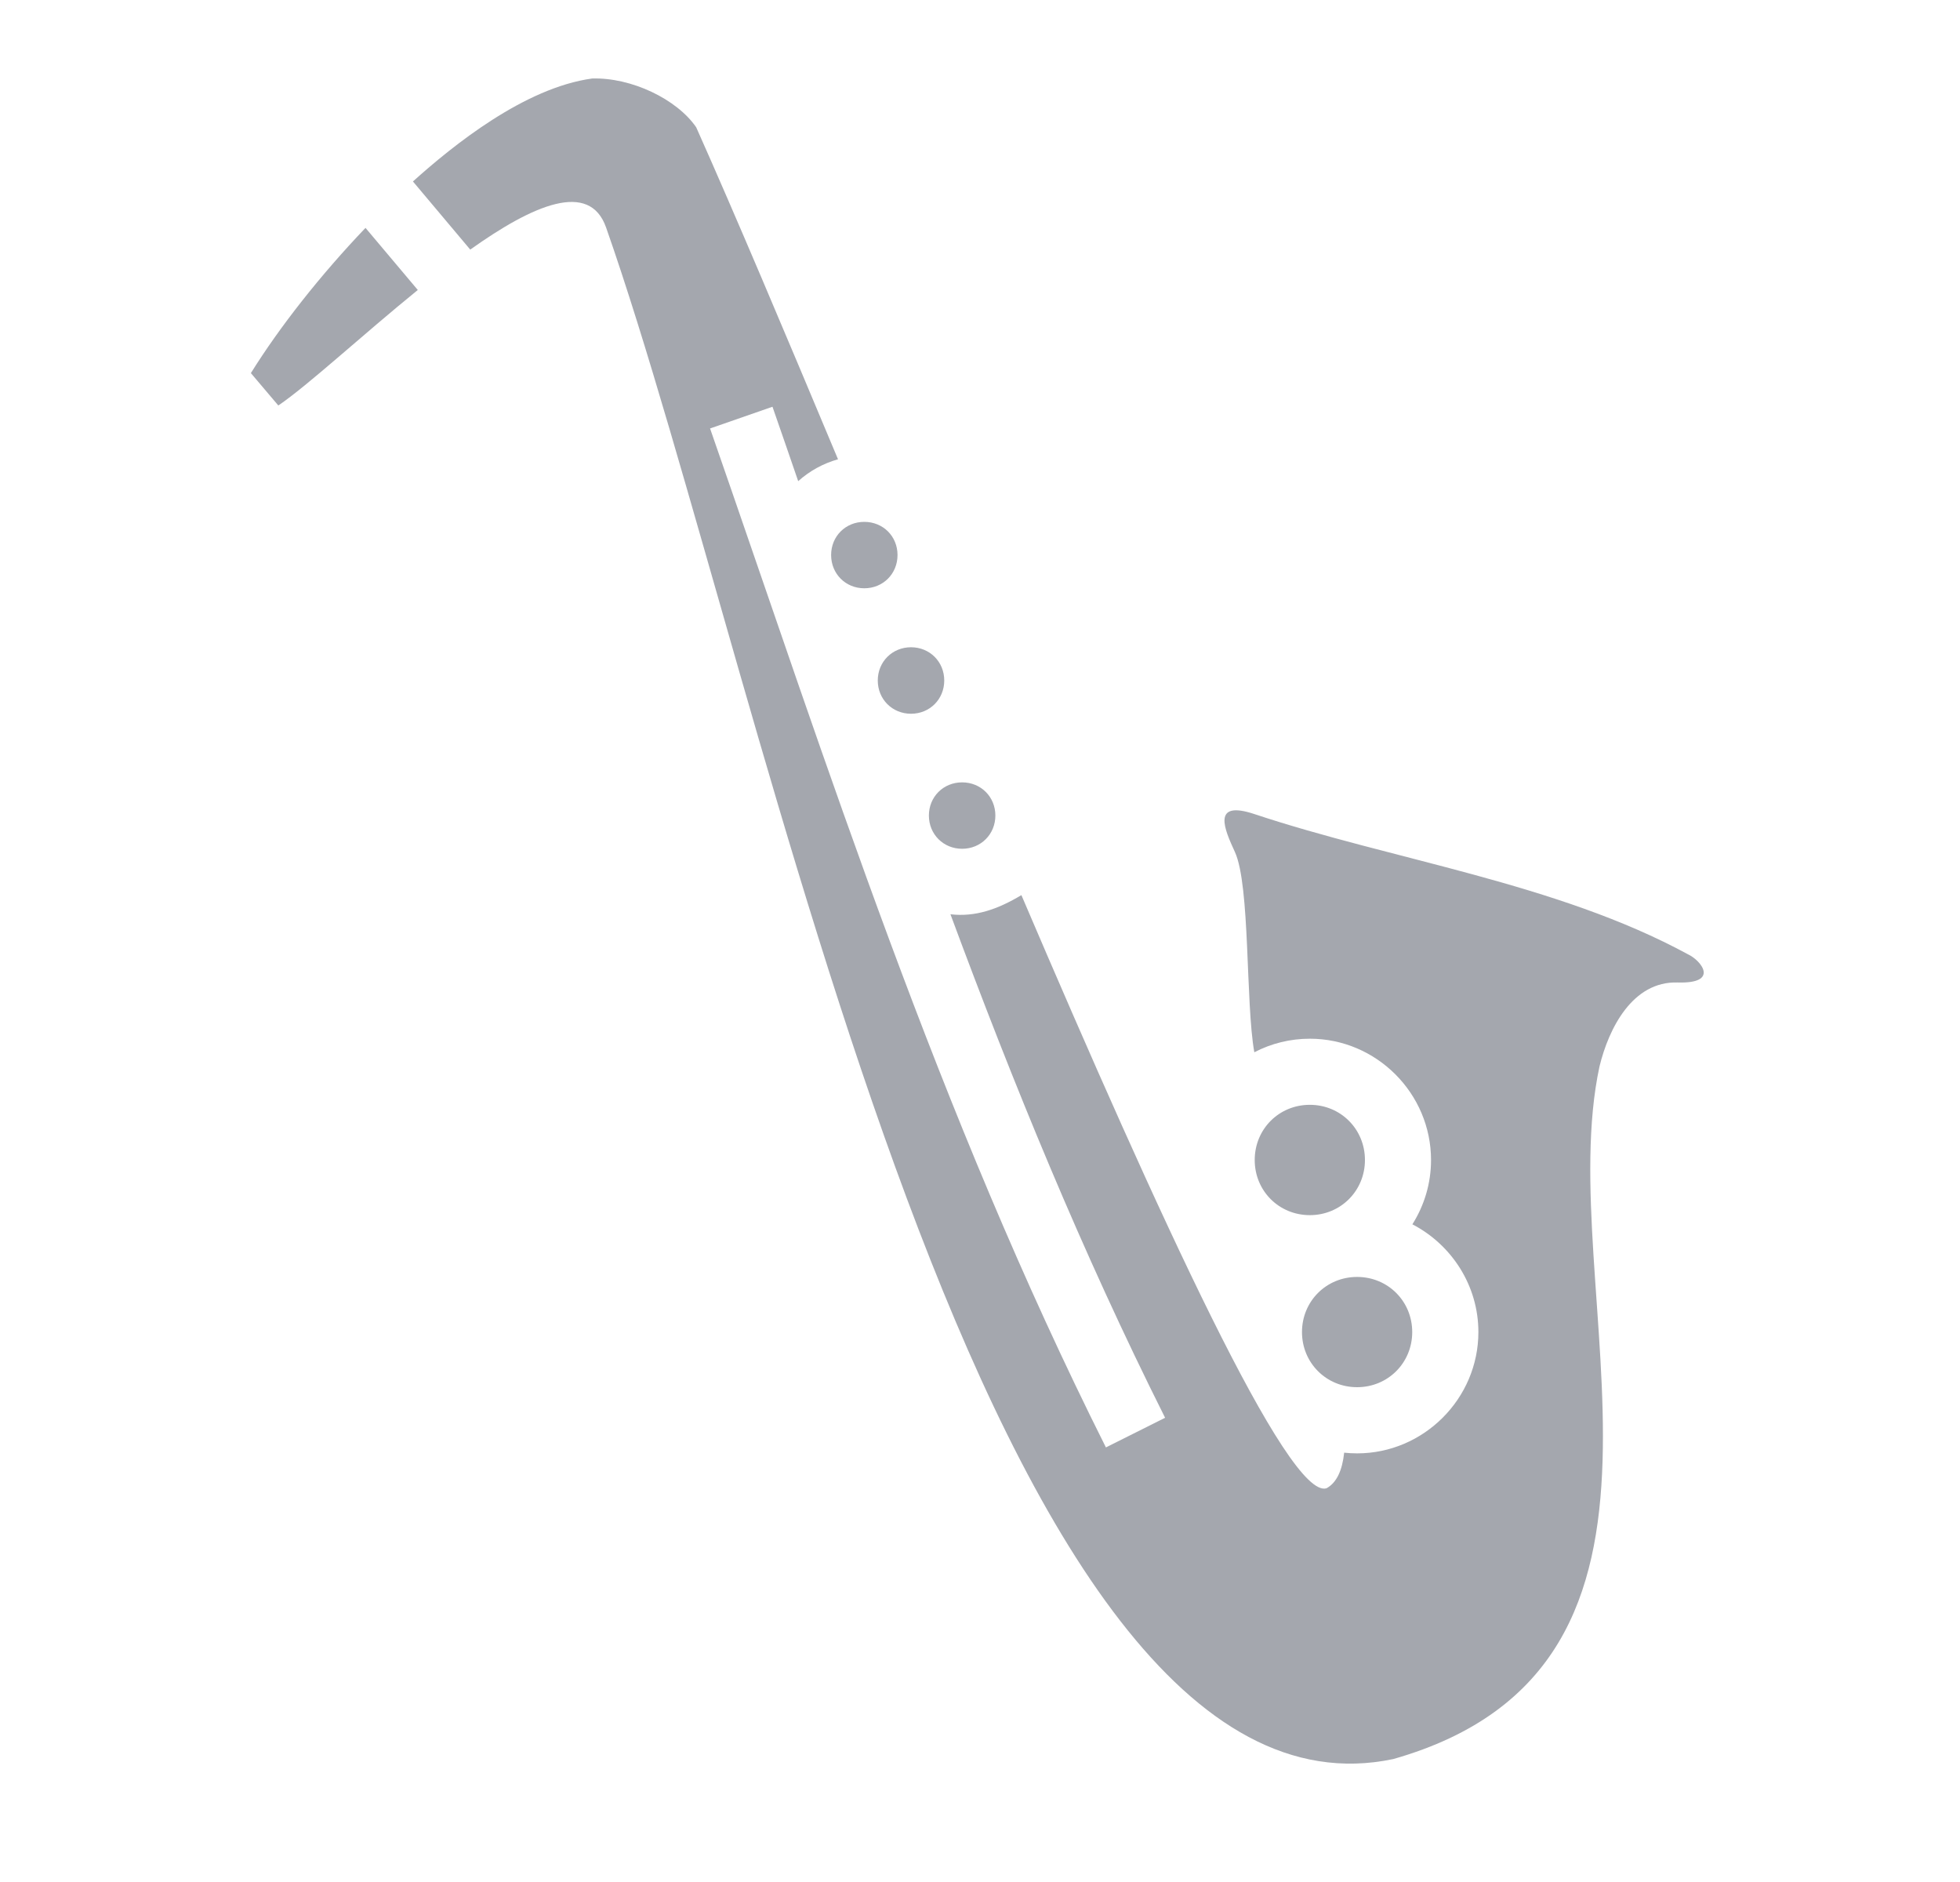 <svg width="25" height="24" viewBox="0 0 25 24" fill="none" xmlns="http://www.w3.org/2000/svg">
<path d="M7.553 1.001C6.692 1.119 5.784 1.849 5.267 2.314L5.998 3.183C6.8 2.612 7.52 2.299 7.731 2.902C9.792 8.771 12.55 23.535 17.772 22.432C21.998 21.229 19.786 16.451 20.402 13.599C20.52 13.114 20.823 12.511 21.398 12.529C21.936 12.546 21.701 12.249 21.529 12.169C19.854 11.259 17.765 10.969 16.002 10.382C15.448 10.197 15.619 10.577 15.751 10.864C15.948 11.294 15.886 12.789 15.999 13.419C16.217 13.305 16.46 13.246 16.707 13.246C17.556 13.246 18.253 13.943 18.253 14.793C18.253 15.093 18.166 15.374 18.015 15.613C18.513 15.871 18.857 16.391 18.857 16.987C18.857 17.836 18.159 18.534 17.31 18.534C17.254 18.534 17.199 18.531 17.145 18.525C17.121 18.748 17.051 18.907 16.92 18.979C16.436 19.13 14.792 15.54 13.028 11.415C12.722 11.598 12.437 11.696 12.123 11.659C12.924 13.82 13.798 15.96 14.861 18.08L14.106 18.458C11.955 14.168 10.578 9.833 9.057 5.464L9.853 5.187C9.964 5.504 10.072 5.819 10.181 6.136C10.327 6.005 10.5 5.91 10.689 5.857C10.005 4.225 9.376 2.734 8.88 1.623C8.633 1.264 8.054 0.986 7.553 1.001ZM4.662 2.906C4.088 3.507 3.568 4.167 3.2 4.758L3.55 5.171C3.925 4.917 4.614 4.279 5.329 3.698L4.662 2.906ZM11.024 6.655C10.785 6.655 10.601 6.839 10.601 7.078C10.601 7.317 10.785 7.502 11.024 7.502C11.264 7.502 11.448 7.317 11.448 7.078C11.448 6.839 11.264 6.655 11.024 6.655V6.655ZM11.62 8.254C11.381 8.254 11.196 8.439 11.196 8.678C11.196 8.917 11.381 9.102 11.62 9.102C11.859 9.102 12.044 8.917 12.044 8.678C12.044 8.439 11.859 8.254 11.62 8.254H11.62ZM12.272 9.977C12.033 9.977 11.848 10.161 11.848 10.4C11.848 10.639 12.033 10.824 12.272 10.824C12.511 10.824 12.696 10.639 12.696 10.4C12.696 10.161 12.511 9.977 12.272 9.977V9.977ZM16.707 14.089C16.313 14.089 16.004 14.399 16.004 14.793C16.004 15.186 16.313 15.496 16.707 15.496C17.1 15.496 17.41 15.186 17.41 14.793C17.41 14.399 17.1 14.089 16.707 14.089ZM17.31 16.284C16.917 16.284 16.607 16.594 16.607 16.987C16.607 17.38 16.917 17.69 17.31 17.69C17.703 17.69 18.013 17.38 18.013 16.987C18.013 16.594 17.703 16.284 17.31 16.284Z" fill="#A4A7AE"/>
</svg>
